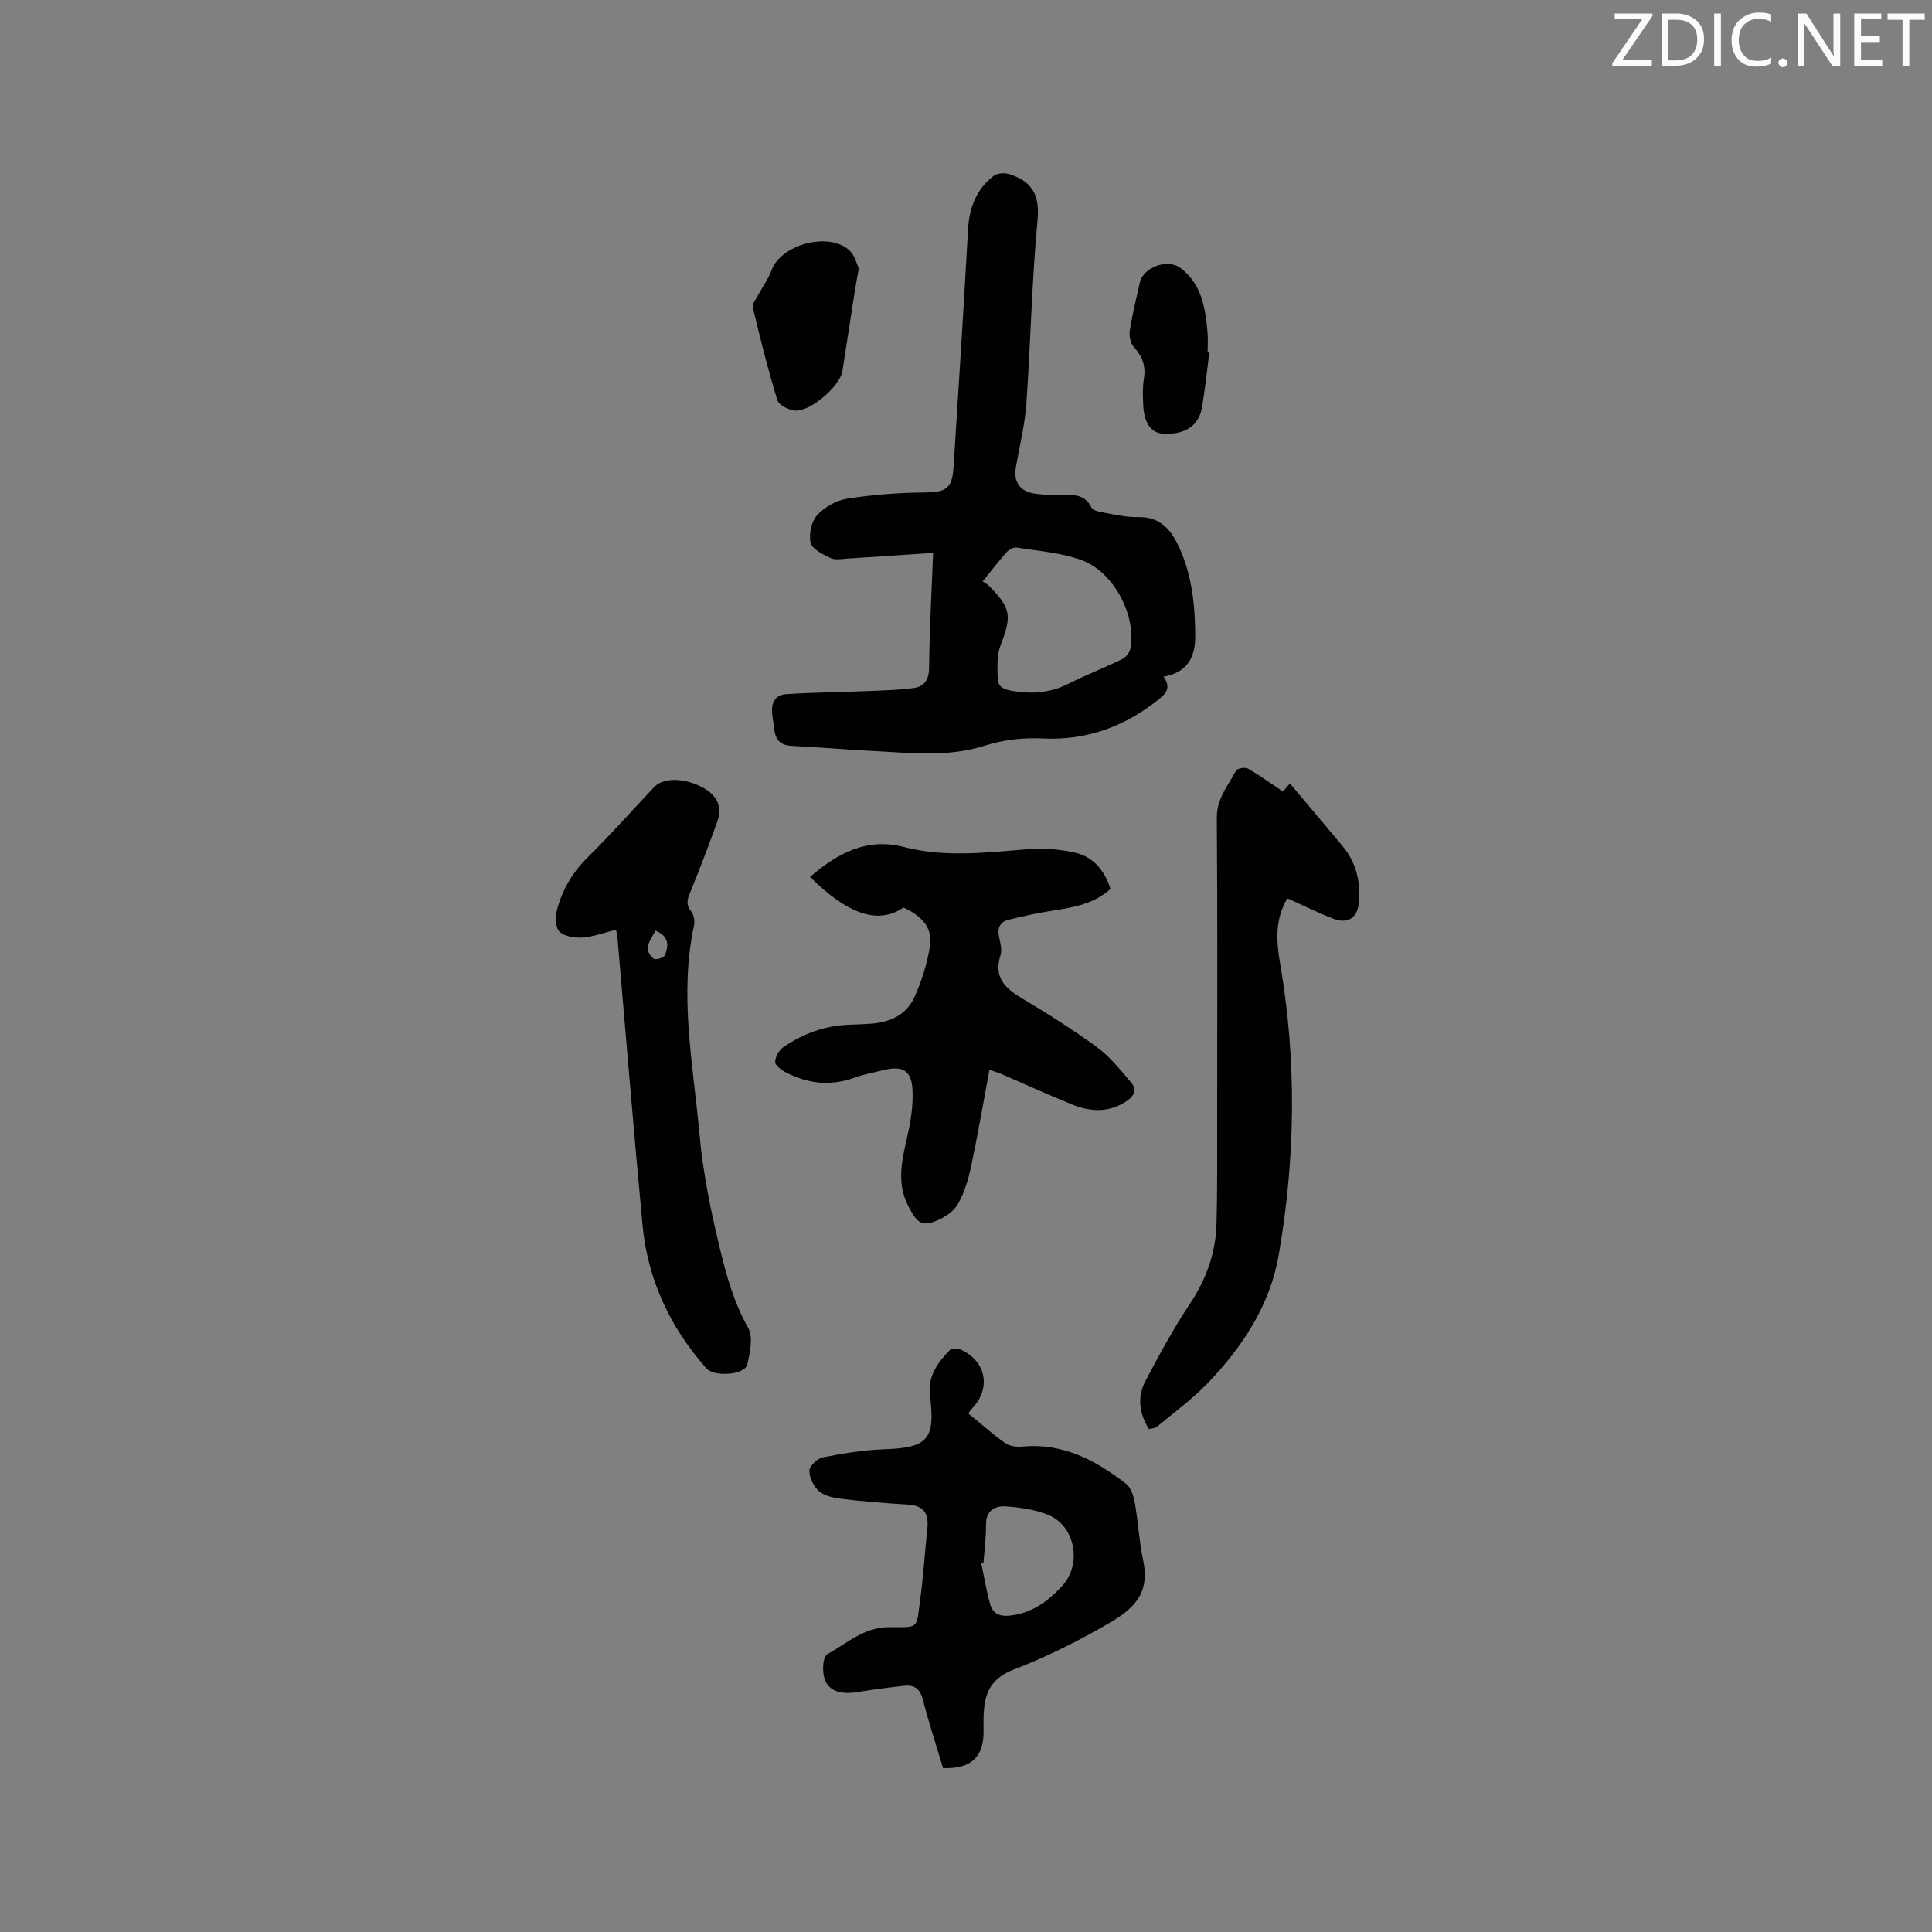 <svg enable-background="new 0 0 400 400" viewBox="0 0 400 400" xmlns="http://www.w3.org/2000/svg"><rect x="0" y="0" width="400" height="400" fill="#808080" stroke="none"/><path d="m193.19 114.47c-5.99.4-11.88.81-17.77 1.18-1.15.07-2.49.35-3.44-.1-1.59-.76-3.81-1.82-4.14-3.16-.43-1.74.14-4.41 1.33-5.72 1.53-1.69 4.01-3.08 6.26-3.43 5.3-.83 10.71-1.24 16.08-1.28 4.19-.03 5.62-.76 5.9-5.04 1.06-16.49 2.1-32.99 3.02-49.49.25-4.51 1.75-8.3 5.33-11.04.75-.57 2.28-.64 3.26-.32 4.52 1.46 6.3 4.17 5.8 9.41-1.2 12.64-1.43 25.38-2.32 38.05-.31 4.42-1.4 8.78-2.17 13.16-.52 2.95.72 4.97 3.7 5.47 1.97.33 4.01.35 6.02.31 2.42-.05 4.64-.05 5.92 2.6.27.56 1.37.86 2.14.99 2.5.43 5.04 1.06 7.55 1 4.83-.12 7.01 2.96 8.65 6.66 2.54 5.72 3.12 11.81 3.15 18.01.02 4.48-1.74 7.51-6.56 8.37 1.54 2.18.65 3.38-.97 4.68-7.07 5.65-14.9 8.56-24.1 8.11-3.92-.19-8.09.26-11.82 1.46-7.64 2.46-15.29 1.54-22.98 1.15-5.71-.29-11.41-.8-17.13-1.07-3.99-.19-3.47-3.42-3.91-5.77-.42-2.21-.19-4.76 2.88-4.95 5.37-.35 10.76-.38 16.14-.61 3.37-.14 6.76-.21 10.1-.64 2.21-.28 3.23-1.66 3.25-4.22.08-7.7.51-15.41.83-23.77zm10.26 5.91c.63.43 1.04.62 1.33.92 4.6 4.71 4.71 6.2 2.35 12.37-.78 2.04-.62 4.52-.57 6.79.03 1.68 1.19 2.27 2.95 2.57 4.1.71 7.9.45 11.67-1.45 3.66-1.84 7.49-3.33 11.17-5.12.74-.36 1.5-1.32 1.66-2.12 1.33-6.91-3.42-16.01-10.2-18.42-4.21-1.5-8.84-1.84-13.3-2.56-.64-.1-1.61.41-2.09.95-1.62 1.8-3.09 3.74-4.97 6.07z" fill="#010100"/><path d="m195.25 366.07c-1.4-4.68-2.95-9.39-4.18-14.19-.57-2.21-1.75-3.08-3.8-2.86-3.25.34-6.49.78-9.71 1.3-5.06.83-7.57-1.21-7.08-5.96.07-.66.34-1.62.81-1.88 4.1-2.24 7.55-5.61 12.85-5.59 6.33.02 5.53.36 6.36-5.62.69-4.92.97-9.9 1.5-14.85.34-3.11-.8-4.74-4.08-4.92-4.54-.26-9.08-.64-13.59-1.17-1.63-.19-3.51-.56-4.7-1.55-1.14-.95-2.05-2.79-2.06-4.25-.01-.96 1.63-2.57 2.74-2.79 4.22-.83 8.52-1.54 12.81-1.69 8.92-.31 10.58-2.03 9.42-11.02-.52-4.03 1.56-6.89 4.12-9.52.39-.4 1.57-.39 2.18-.12 5.27 2.31 6.42 7.94 2.55 12.06-.28.3-.51.64-.93 1.17 2.6 2.12 5.03 4.3 7.67 6.17.9.64 2.37.82 3.53.71 8.39-.8 15.2 2.83 21.49 7.71 1.04.81 1.57 2.61 1.82 4.04.68 3.83.86 7.76 1.66 11.55 1.14 5.41-.06 9.13-6.31 12.84-6.51 3.86-13.37 7.29-20.42 10.02-4.07 1.57-5.68 3.99-6.13 7.8-.2 1.67-.14 3.39-.13 5.08.01 5.26-2.62 7.72-8.39 7.53zm8.37-42.52c-.15.04-.31.07-.46.11.6 2.85 1.07 5.74 1.86 8.54.5 1.77 1.83 2.51 3.89 2.31 4.65-.44 8.04-2.94 11.03-6.2 4.11-4.49 2.68-12.39-2.91-14.67-2.76-1.12-5.91-1.57-8.91-1.76-2.16-.13-4 .91-3.98 3.76.03 2.64-.33 5.27-.52 7.91z" fill="#010100"/><path d="m204.85 221.5c-1.3 6.96-2.42 13.51-3.8 20.01-.56 2.65-1.36 5.37-2.68 7.71-.85 1.51-2.66 2.76-4.32 3.46-3.33 1.39-4.2.41-5.9-2.78-2.73-5.13-1.31-10.01-.2-15.08.65-2.97 1.12-6.07.98-9.09-.19-4.09-2.01-5.15-5.93-4.19-2.06.5-4.16.88-6.14 1.6-4.9 1.76-9.59 1.25-14.12-1.1-.93-.48-2.26-1.44-2.25-2.17.01-1.06.81-2.47 1.72-3.09 3.99-2.73 8.43-4.38 13.32-4.61 1.69-.08 3.39-.11 5.08-.25 3.85-.31 7.15-1.97 8.72-5.49 1.53-3.43 2.73-7.14 3.24-10.84.53-3.83-2.19-6.17-5.52-7.7-5.24 3.64-11.65 1.34-19.34-6.34 5.67-4.85 11.71-8.2 19.43-6.19 8.62 2.24 17.23 1.11 25.89.44 3.2-.25 6.56.04 9.68.77 3.73.88 5.99 3.71 7.21 7.48-3.83 3.45-8.59 3.93-13.27 4.7-2.6.43-5.18 1.03-7.74 1.65-1.68.4-2.43 1.48-2.11 3.3.24 1.35.73 2.87.34 4.08-1.41 4.46.81 6.74 4.32 8.84 5.36 3.2 10.67 6.53 15.7 10.22 2.67 1.95 4.8 4.69 6.99 7.23 1.28 1.49.75 2.81-.92 3.92-3.65 2.41-7.45 2.22-11.24.69-4.9-1.98-9.71-4.18-14.56-6.28-.56-.26-1.17-.42-2.58-.9z" fill="#010100"/><path d="m237.87 295.88c-2.06-3.3-2.43-6.73-.69-10.02 2.86-5.41 5.78-10.83 9.17-15.91 3.41-5.12 5.36-10.58 5.52-16.64.19-7.2.12-14.42.13-21.63.01-20.79.09-41.58-.07-62.36-.03-3.99 2.33-6.68 3.99-9.78.25-.47 1.86-.74 2.45-.41 2.41 1.38 4.67 3.03 7.25 4.75.14-.16.77-.88 1.45-1.67 3.68 4.38 7.32 8.65 10.9 12.97 2.78 3.36 3.75 7.27 3.38 11.58-.28 3.29-2.24 4.64-5.42 3.41-3.13-1.22-6.15-2.73-9.39-4.18-2.72 4.6-2.25 9.13-1.46 13.76 3.42 20.05 3.12 40.14-.34 60.11-1.8 10.39-7.53 19.07-14.78 26.59-3.18 3.31-6.96 6.04-10.51 8.99-.35.29-.98.28-1.58.44z" fill="#010100"/><path d="m127.54 192.49c-2.47.61-4.69 1.46-6.97 1.62-1.6.11-3.76-.24-4.77-1.26-.85-.87-.85-3.12-.46-4.56 1.1-4.12 3.2-7.69 6.33-10.78 4.75-4.68 9.18-9.7 13.76-14.55 1.95-2.06 6.39-1.96 10.25.19 2.79 1.56 3.91 3.9 2.83 6.94-1.7 4.78-3.52 9.52-5.43 14.22-.62 1.53-1.27 2.77 0 4.35.57.7.81 2.03.61 2.95-3.12 14.53-.16 28.89 1.14 43.29.71 7.9 2.29 15.58 4.15 23.33 1.43 5.92 2.93 11.37 5.91 16.68 1.08 1.93.39 5.15-.18 7.61-.5 2.16-6.85 2.61-8.45.8-7.53-8.5-12.16-18.37-13.23-29.67-1.88-19.93-3.49-39.88-5.22-59.82-.03-.31-.12-.62-.27-1.34zm8.17.19c-.96 1.92-2.8 3.77-.38 5.8.37.31 2.05-.14 2.27-.62.98-2.13.8-4.1-1.89-5.18z" fill="#010100"/><path d="m177.81 55.57c-.37 2.04-.63 3.39-.84 4.74-.86 5.5-1.7 11-2.55 16.5-.48 3.11-6.69 8.53-9.85 8.19-1.31-.14-3.32-1.13-3.63-2.16-1.94-6.32-3.53-12.74-5.08-19.17-.17-.7.62-1.68 1.05-2.48.93-1.76 2.16-3.41 2.84-5.26 2.01-5.43 12.15-8.05 16.24-3.96 1.01 1.03 1.38 2.69 1.82 3.6z" fill="#010100"/><path d="m250.38 72.99c-.51 3.87-.88 7.77-1.58 11.6-.68 3.71-3.78 5.53-8.2 5.18-2.33-.19-3.78-2.33-3.91-5.97-.07-1.8-.16-3.63.14-5.39.45-2.65-.34-4.65-2.11-6.6-.69-.76-.98-2.29-.81-3.36.52-3.34 1.33-6.63 2.07-9.93.72-3.24 5.8-5.05 8.47-3 4.39 3.36 5.11 8.29 5.56 13.3.12 1.37.02 2.75.02 4.13.11.01.23.03.35.04z" fill="#010100"/><g fill="#fbfafc"><path d="m342.2 3.2-6.3 9.2h6.1v1.2h-8.2v-.5l6.2-9.1h-5.7v-1.2h7.8v.4z"/><path d="m344 13.7v-10.9h3.1c1.6 0 3 .5 4.1 1.4 1.1 1 1.6 2.2 1.6 3.9s-.5 3-1.6 4-2.5 1.5-4.2 1.5h-3zm1.4-9.6v8.4h1.6c1.4 0 2.5-.4 3.2-1.1.8-.8 1.2-1.8 1.2-3.2s-.4-2.4-1.2-3.1-1.8-1-3.1-1z"/><path d="m356.3 2.8v10.9h-1.4v-10.9z"/><path d="m366.6 13.2c-.8.4-1.8.6-3 .6-1.6 0-2.8-.5-3.7-1.5s-1.4-2.3-1.4-3.9c0-1.7.5-3.2 1.6-4.2s2.4-1.6 4-1.6c1 0 1.9.1 2.6.4v1.5c-.8-.4-1.6-.6-2.6-.6-1.2 0-2.2.4-3 1.2s-1.1 1.9-1.1 3.3c0 1.3.4 2.3 1.1 3.1s1.6 1.1 2.8 1.1c1.1 0 2-.2 2.8-.7v1.3z"/><path d="m368.2 13c0-.3.1-.5.3-.6.2-.2.4-.3.6-.3.3 0 .5.1.7.3s.3.4.3.6-.1.5-.3.6c-.2.2-.4.3-.7.3s-.5-.1-.6-.3c-.2-.2-.3-.4-.3-.6z"/><path d="m381.1 13.7h-1.7l-5.5-8.4c-.2-.2-.3-.5-.4-.7 0 .2.1.8.1 1.5v7.6h-1.4v-10.9h1.8l5.3 8.3c.3.4.4.6.4.8 0-.3-.1-.8-.1-1.6v-7.5h1.4v10.9z"/><path d="m389.7 13.7h-5.8v-10.9h5.6v1.2h-4.2v3.5h3.9v1.2h-3.9v3.7h4.4z"/><path d="m398.4 4.1h-3.1v9.6h-1.4v-9.6h-3.1v-1.3h7.7v1.3z"/></g></svg>